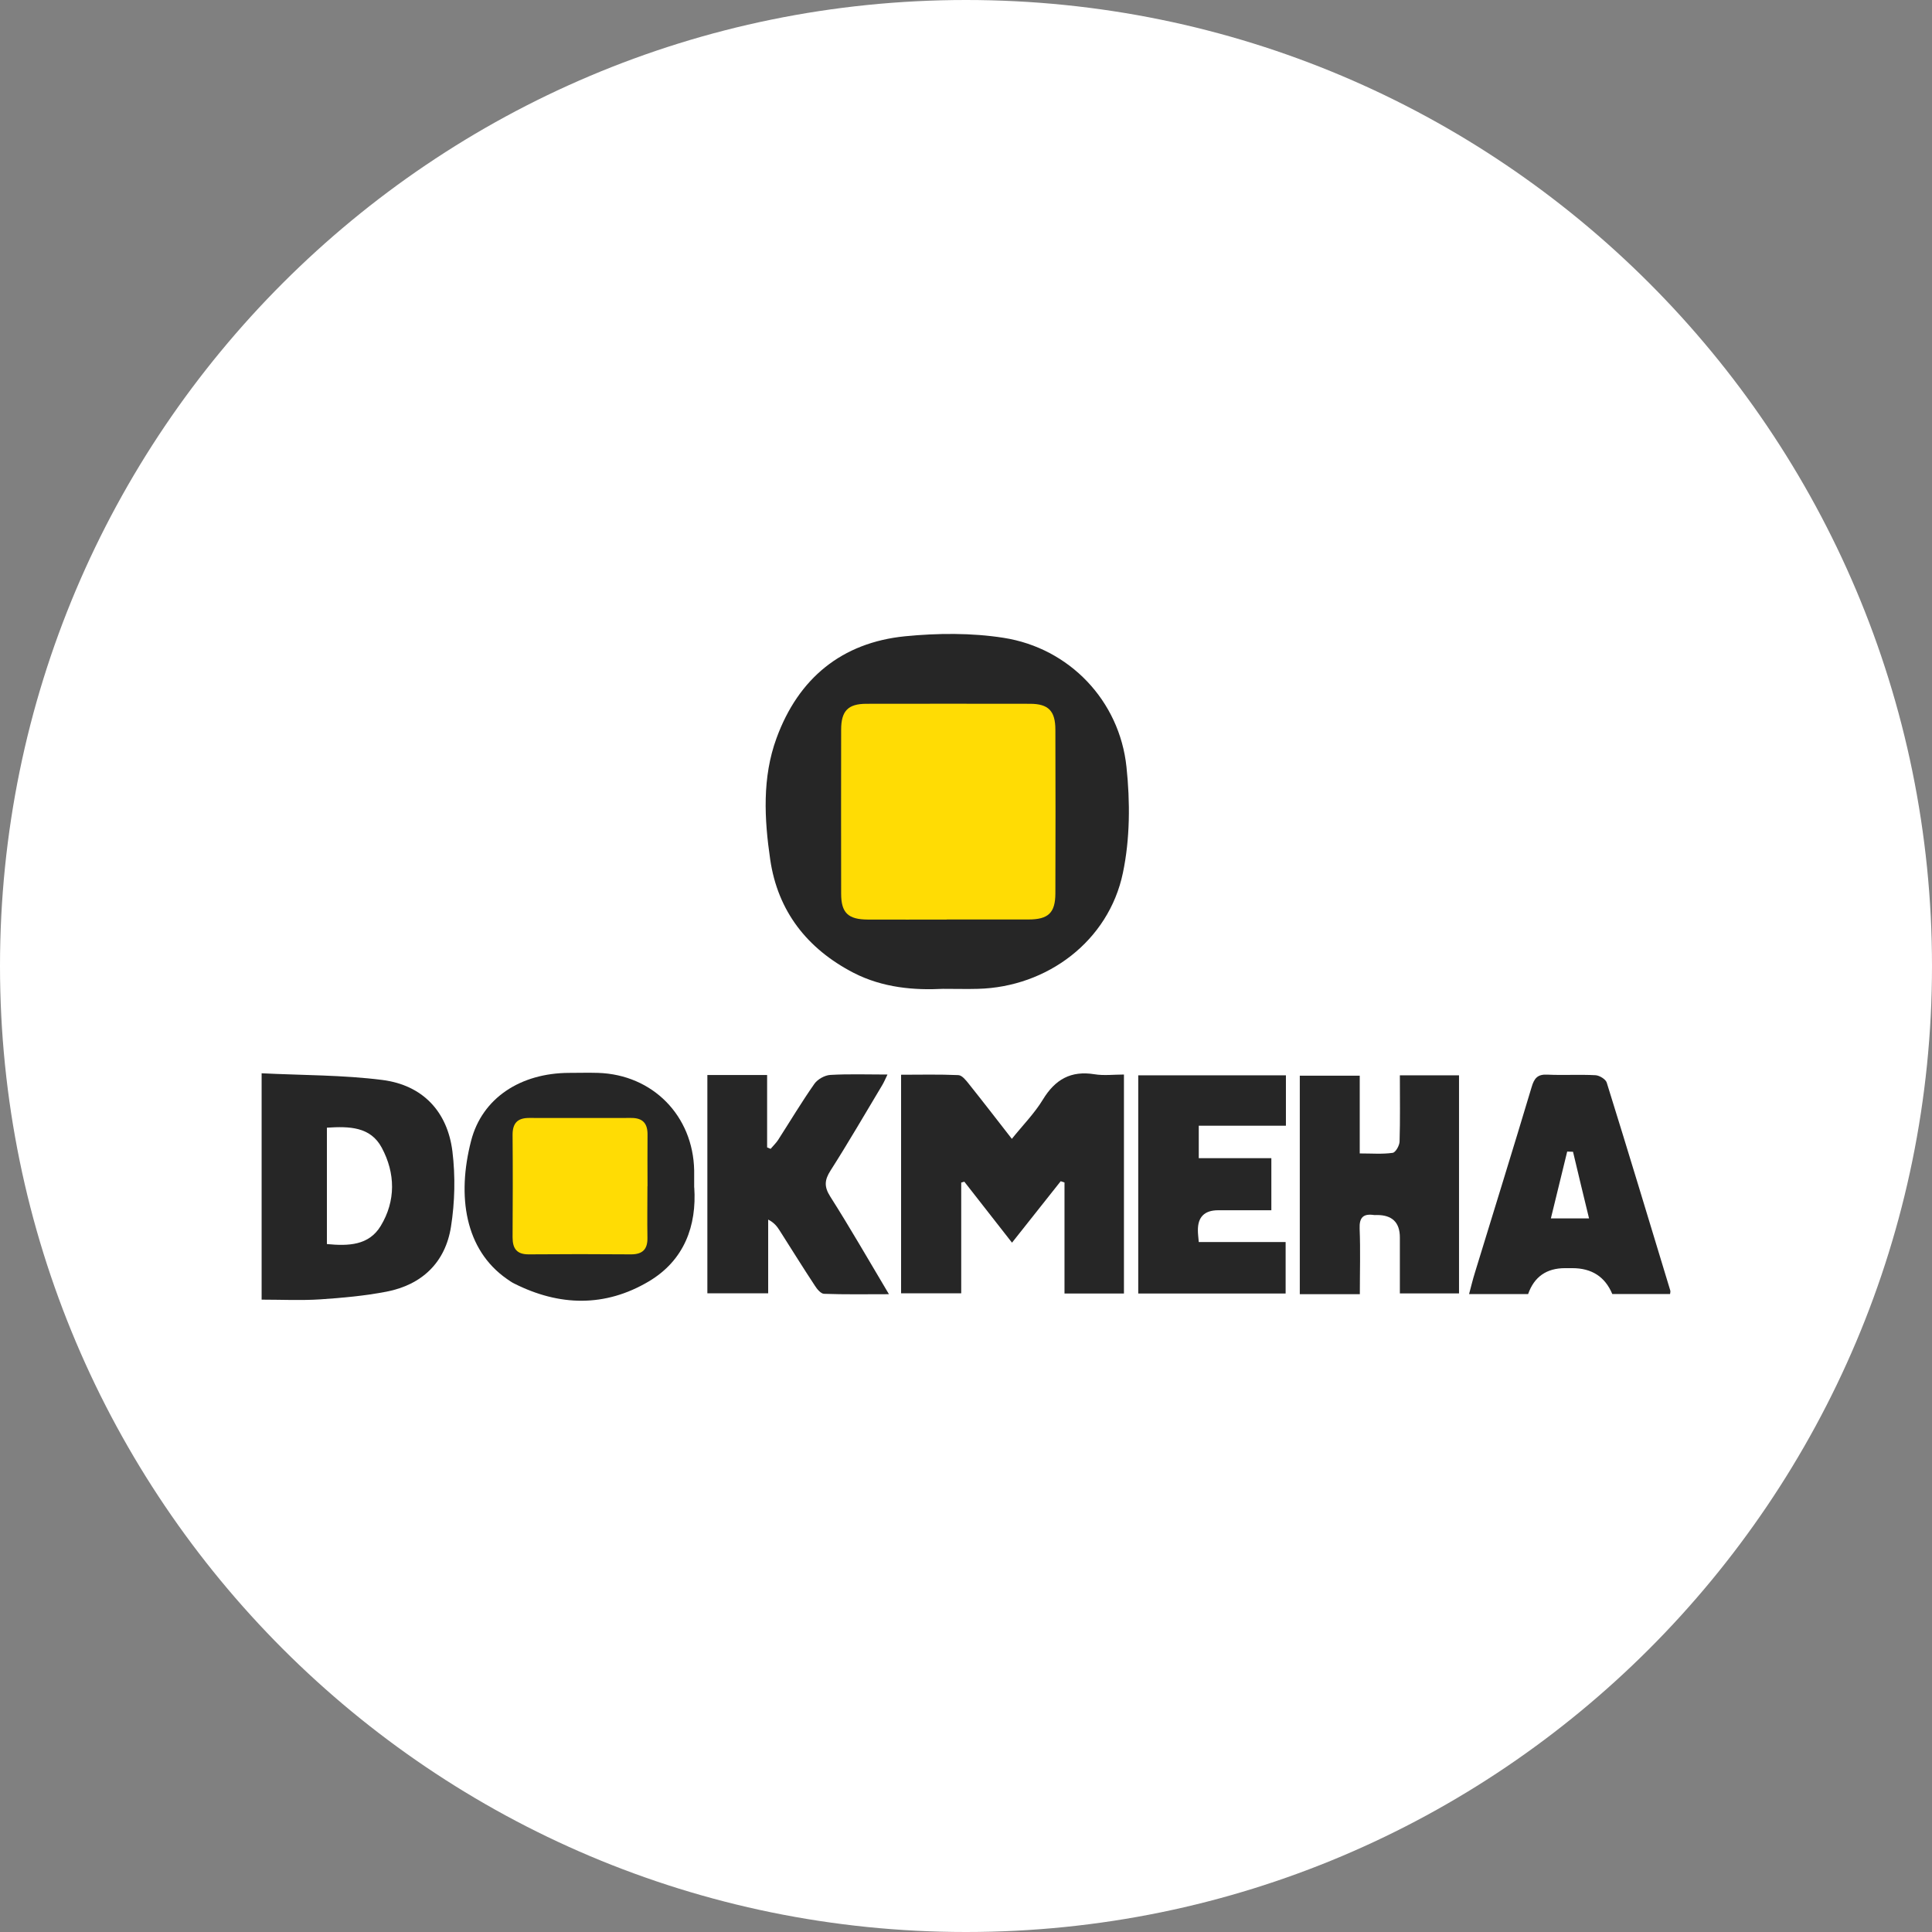 <svg width="192" height="192" viewBox="0 0 192 192" fill="none" xmlns="http://www.w3.org/2000/svg">
<rect x="0" y="0" width="192" height="192" fill="#808080" stroke="none"/>
<g clip-path="url(#clip0_4880_38711)">
<path d="M96 192C149.019 192 192 149.019 192 96C192 42.981 149.019 0 96 0C42.981 0 0 42.981 0 96C0 149.019 42.981 192 96 192Z" fill="white"/>
<path d="M94.753 96.242C103.279 96.242 110.191 89.33 110.191 80.804C110.191 72.278 103.279 65.366 94.753 65.366C86.226 65.366 79.314 72.278 79.314 80.804C79.314 89.33 86.226 96.242 94.753 96.242Z" fill="#FFDC04"/>
<path d="M57.283 128.413C63.228 128.413 68.048 123.593 68.048 117.647C68.048 111.702 63.228 106.882 57.283 106.882C51.337 106.882 46.518 111.702 46.518 117.647C46.518 123.593 51.337 128.413 57.283 128.413Z" fill="#FFDC04"/>
<path d="M93.701 98.27C90.911 98.415 87.744 98.183 84.809 96.668C80.213 94.283 77.297 90.556 76.544 85.429C75.955 81.403 75.733 77.271 77.172 73.351C79.344 67.413 83.65 63.86 89.945 63.232C93.18 62.914 96.54 62.885 99.745 63.387C106.272 64.41 111.264 69.634 111.949 76.228C112.316 79.694 112.306 83.353 111.592 86.752C110.182 93.51 104.08 98.097 97.177 98.27C96.163 98.299 95.149 98.27 93.701 98.27ZM94.087 91.377C96.791 91.377 99.504 91.377 102.207 91.377C104.177 91.377 104.872 90.72 104.882 88.799C104.901 83.373 104.901 77.947 104.882 72.52C104.882 70.647 104.186 69.942 102.362 69.942C96.945 69.933 91.529 69.933 86.112 69.942C84.278 69.942 83.592 70.647 83.592 72.52C83.583 77.947 83.583 83.373 83.592 88.799C83.592 90.72 84.278 91.377 86.257 91.386C88.864 91.396 91.48 91.386 94.087 91.386V91.377Z" fill="#262626"/>
<path d="M100.575 123.499C98.914 121.375 97.379 119.405 95.834 117.436C95.728 117.465 95.632 117.494 95.525 117.523V128.529H89.549V106.806C91.422 106.806 93.334 106.757 95.245 106.844C95.612 106.864 96.008 107.366 96.288 107.723C97.678 109.461 99.03 111.218 100.556 113.178C101.656 111.807 102.815 110.639 103.645 109.268C104.862 107.269 106.426 106.381 108.762 106.757C109.699 106.912 110.674 106.786 111.697 106.786V128.549H105.789V117.513C105.663 117.474 105.537 117.436 105.412 117.388C103.838 119.367 102.274 121.346 100.584 123.48L100.575 123.499Z" fill="#262626"/>
<path d="M26 129.157V106.661C30.055 106.863 34.072 106.825 38.011 107.327C41.989 107.838 44.47 110.445 44.962 114.433C45.262 116.895 45.204 119.473 44.818 121.915C44.258 125.459 41.94 127.679 38.407 128.365C36.244 128.78 34.033 128.983 31.841 129.128C29.93 129.253 27.999 129.157 26 129.157ZM32.488 112.067V123.634C34.622 123.837 36.659 123.779 37.837 121.829C39.343 119.338 39.295 116.596 37.943 114.066C36.823 111.961 34.709 111.923 32.488 112.067Z" fill="#262626"/>
<path d="M135.148 128.616H129.172V106.902H135.129V114.626C136.326 114.626 137.379 114.713 138.402 114.568C138.692 114.529 139.078 113.844 139.088 113.448C139.155 111.285 139.117 109.113 139.117 106.863H144.996V128.539H139.117C139.117 126.704 139.117 124.841 139.117 122.977C139.117 121.484 138.354 120.741 136.828 120.747C136.732 120.747 136.635 120.757 136.539 120.747C135.486 120.593 135.071 120.989 135.119 122.109C135.206 124.223 135.139 126.347 135.139 128.606L135.148 128.616Z" fill="#262626"/>
<path d="M70.297 106.835H76.235V114.028C76.351 114.076 76.466 114.124 76.582 114.172C76.824 113.883 77.104 113.622 77.316 113.304C78.523 111.43 79.662 109.519 80.937 107.704C81.255 107.25 81.97 106.854 82.52 106.825C84.345 106.719 86.189 106.786 88.197 106.786C87.975 107.24 87.84 107.578 87.647 107.887C85.957 110.706 84.306 113.555 82.539 116.326C81.941 117.262 81.883 117.928 82.51 118.913C84.48 122.012 86.305 125.198 88.342 128.616C86.054 128.616 83.978 128.655 81.892 128.578C81.574 128.568 81.197 128.114 80.985 127.776C79.788 125.961 78.639 124.107 77.471 122.273C77.219 121.877 76.939 121.51 76.341 121.201V128.529H70.297V106.825V106.835Z" fill="#262626"/>
<path d="M151.864 128.606H145.994C146.197 127.853 146.361 127.158 146.573 126.482C148.456 120.332 150.368 114.191 152.212 108.031C152.473 107.143 152.811 106.747 153.776 106.796C155.369 106.873 156.962 106.767 158.555 106.853C158.951 106.873 159.569 107.249 159.675 107.587C161.819 114.462 163.895 121.355 165.99 128.249C166.019 128.336 165.99 128.442 165.97 128.597H160.226C159.511 126.884 158.188 126.028 156.257 126.028C156.016 126.028 155.775 126.028 155.533 126.028C153.692 126.028 152.469 126.884 151.864 128.597V128.606ZM156.315 114.462C156.122 114.462 155.939 114.442 155.746 114.442C155.215 116.615 154.684 118.797 154.124 121.085H157.918C157.358 118.787 156.837 116.624 156.325 114.462H156.315Z" fill="#262626"/>
<path d="M113.127 106.863H127.793V111.874H119.132V115.099H126.345V120.274C124.587 120.274 122.83 120.274 121.063 120.274C119.699 120.274 119.026 120.947 119.045 122.292C119.045 122.62 119.094 122.958 119.132 123.431H127.764V128.548H113.117V106.863H113.127Z" fill="#262626"/>
<path d="M68.995 118.014C69.246 121.799 68.02 125.246 64.467 127.351C60.132 129.919 55.594 129.823 51.095 127.554C50.834 127.428 50.602 127.254 50.361 127.09C46.219 124.194 45.389 118.893 46.818 113.37C47.918 109.103 51.751 106.641 56.54 106.622C57.506 106.622 58.471 106.593 59.437 106.622C64.863 106.795 68.879 110.879 68.986 116.315C68.986 116.798 68.986 117.281 68.986 118.014H68.995ZM64.351 117.879C64.351 116.19 64.332 114.49 64.351 112.801C64.371 111.652 63.888 111.092 62.719 111.101C59.34 111.111 55.961 111.101 52.572 111.101C51.413 111.101 50.931 111.642 50.94 112.801C50.969 116.19 50.96 119.579 50.94 122.967C50.94 124.107 51.375 124.667 52.562 124.657C55.942 124.628 59.321 124.628 62.71 124.657C63.888 124.657 64.371 124.126 64.341 122.977C64.312 121.288 64.341 119.588 64.341 117.899L64.351 117.879Z" fill="#262626"/>
</g>
<defs>
<clipPath id="clip0_4880_38711">
<rect width="192" height="192" fill="white"/>
</clipPath>
</defs>
</svg>
